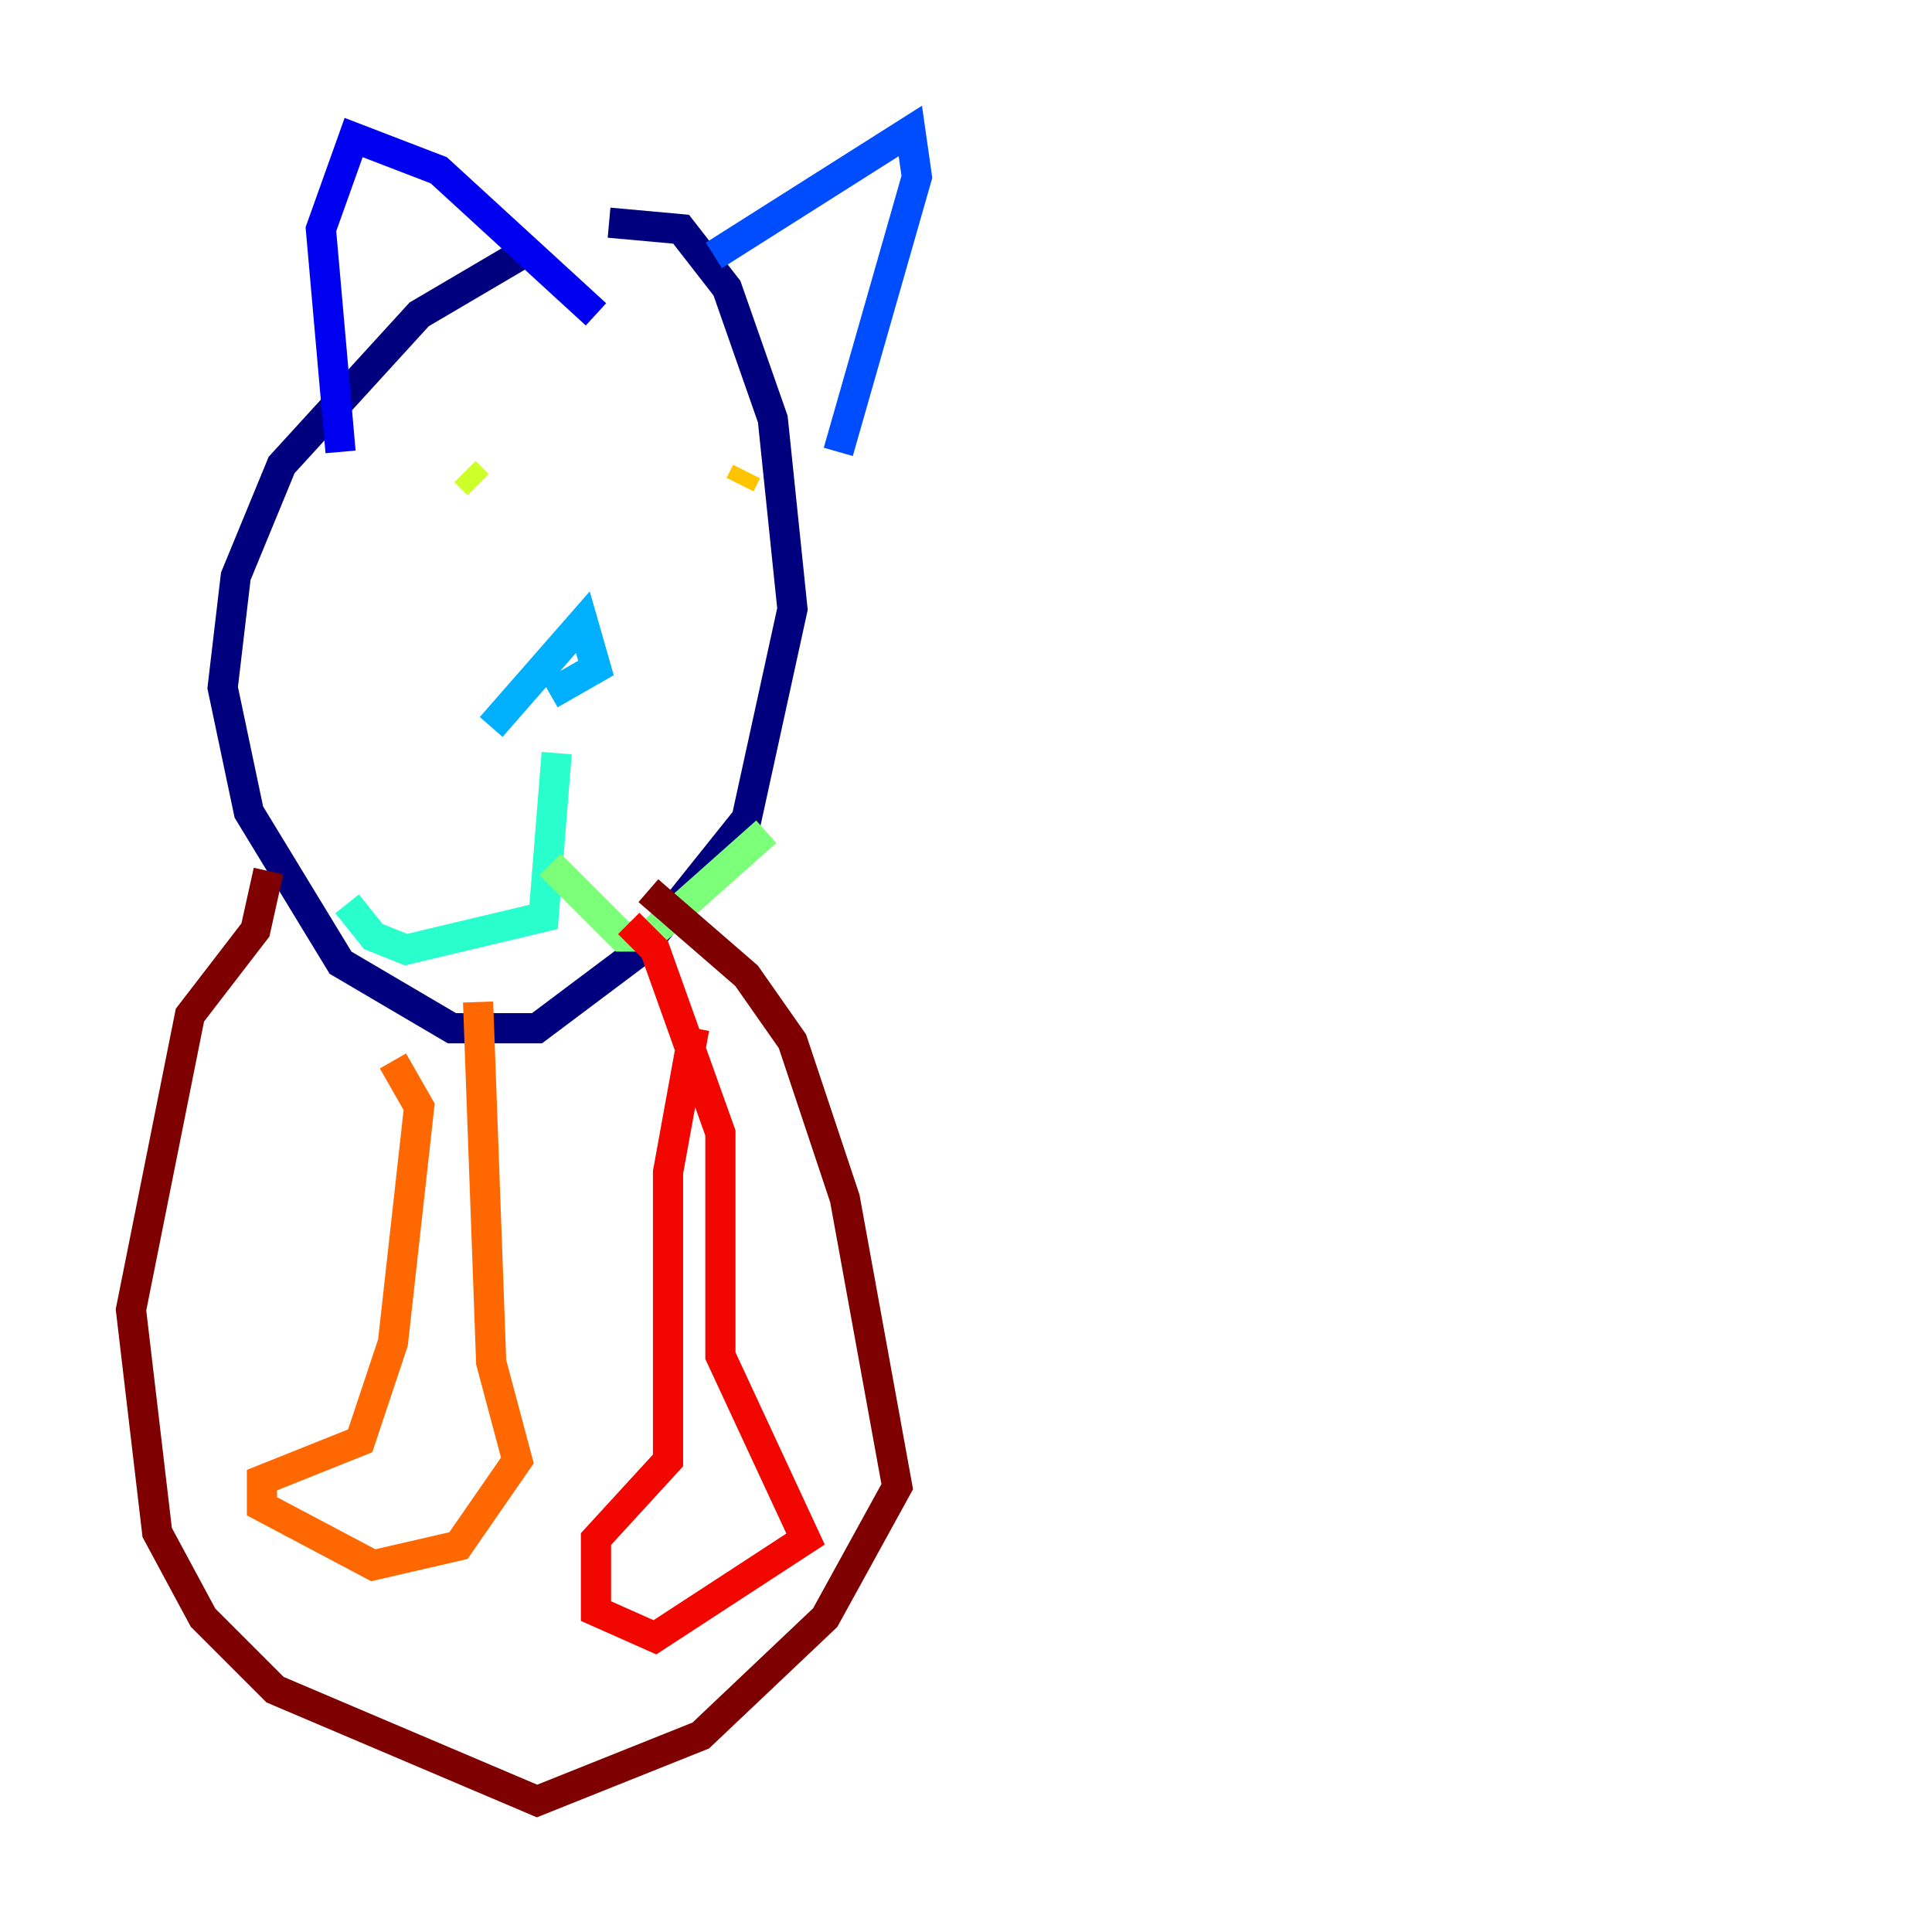 <?xml version="1.0" encoding="utf-8" ?>
<svg baseProfile="tiny" height="128" version="1.2" viewBox="0,0,128,128" width="128" xmlns="http://www.w3.org/2000/svg" xmlns:ev="http://www.w3.org/2001/xml-events" xmlns:xlink="http://www.w3.org/1999/xlink"><defs /><polyline fill="none" points="35.146,16.488 27.77,20.827 18.658,30.807 15.62,38.183 14.752,45.559 16.488,53.803 22.563,63.783 29.939,68.122 35.58,68.122 42.522,62.915 49.464,54.237 52.502,40.352 51.2,27.77 48.163,19.091 45.125,15.186 40.352,14.752" stroke="#00007f" stroke-width="2" /><polyline fill="none" points="22.563,29.939 21.261,15.186 23.43,9.112 29.071,11.281 39.485,20.827" stroke="#0000f1" stroke-width="2" /><polyline fill="none" points="47.295,16.922 60.312,8.678 60.746,11.715 55.539,29.939" stroke="#004cff" stroke-width="2" /><polyline fill="none" points="32.542,48.163 38.617,41.22 39.485,44.258 36.447,45.993" stroke="#00b0ff" stroke-width="2" /><polyline fill="none" points="36.881,49.898 36.014,60.746 26.902,62.915 24.732,62.047 22.997,59.878" stroke="#29ffcd" stroke-width="2" /><polyline fill="none" points="36.447,57.275 41.22,62.047 42.956,62.047 50.766,55.105" stroke="#7cff79" stroke-width="2" /><polyline fill="none" points="30.807,31.241 31.675,32.108" stroke="#cdff29" stroke-width="2" /><polyline fill="none" points="49.031,32.108 49.464,31.241" stroke="#ffc400" stroke-width="2" /><polyline fill="none" points="26.034,70.291 27.77,73.329 26.034,88.949 23.864,95.458 17.356,98.061 17.356,99.797 24.732,103.702 30.373,102.4 34.278,96.759 32.542,90.251 31.675,66.386" stroke="#ff6700" stroke-width="2" /><polyline fill="none" points="45.993,68.122 44.258,77.668 44.258,96.759 39.485,101.966 39.485,106.739 43.39,108.475 53.37,101.966 47.729,89.817 47.729,75.064 43.39,62.915 41.654,61.18" stroke="#f10700" stroke-width="2" /><polyline fill="none" points="17.79,57.709 16.922,61.614 12.583,67.254 8.678,86.78 10.414,101.532 13.451,107.173 18.224,111.946 35.58,119.322 46.427,114.983 54.671,107.173 59.444,98.495 55.973,79.403 52.502,68.99 49.464,64.651 42.956,59.01" stroke="#7f0000" stroke-width="2" /></svg>